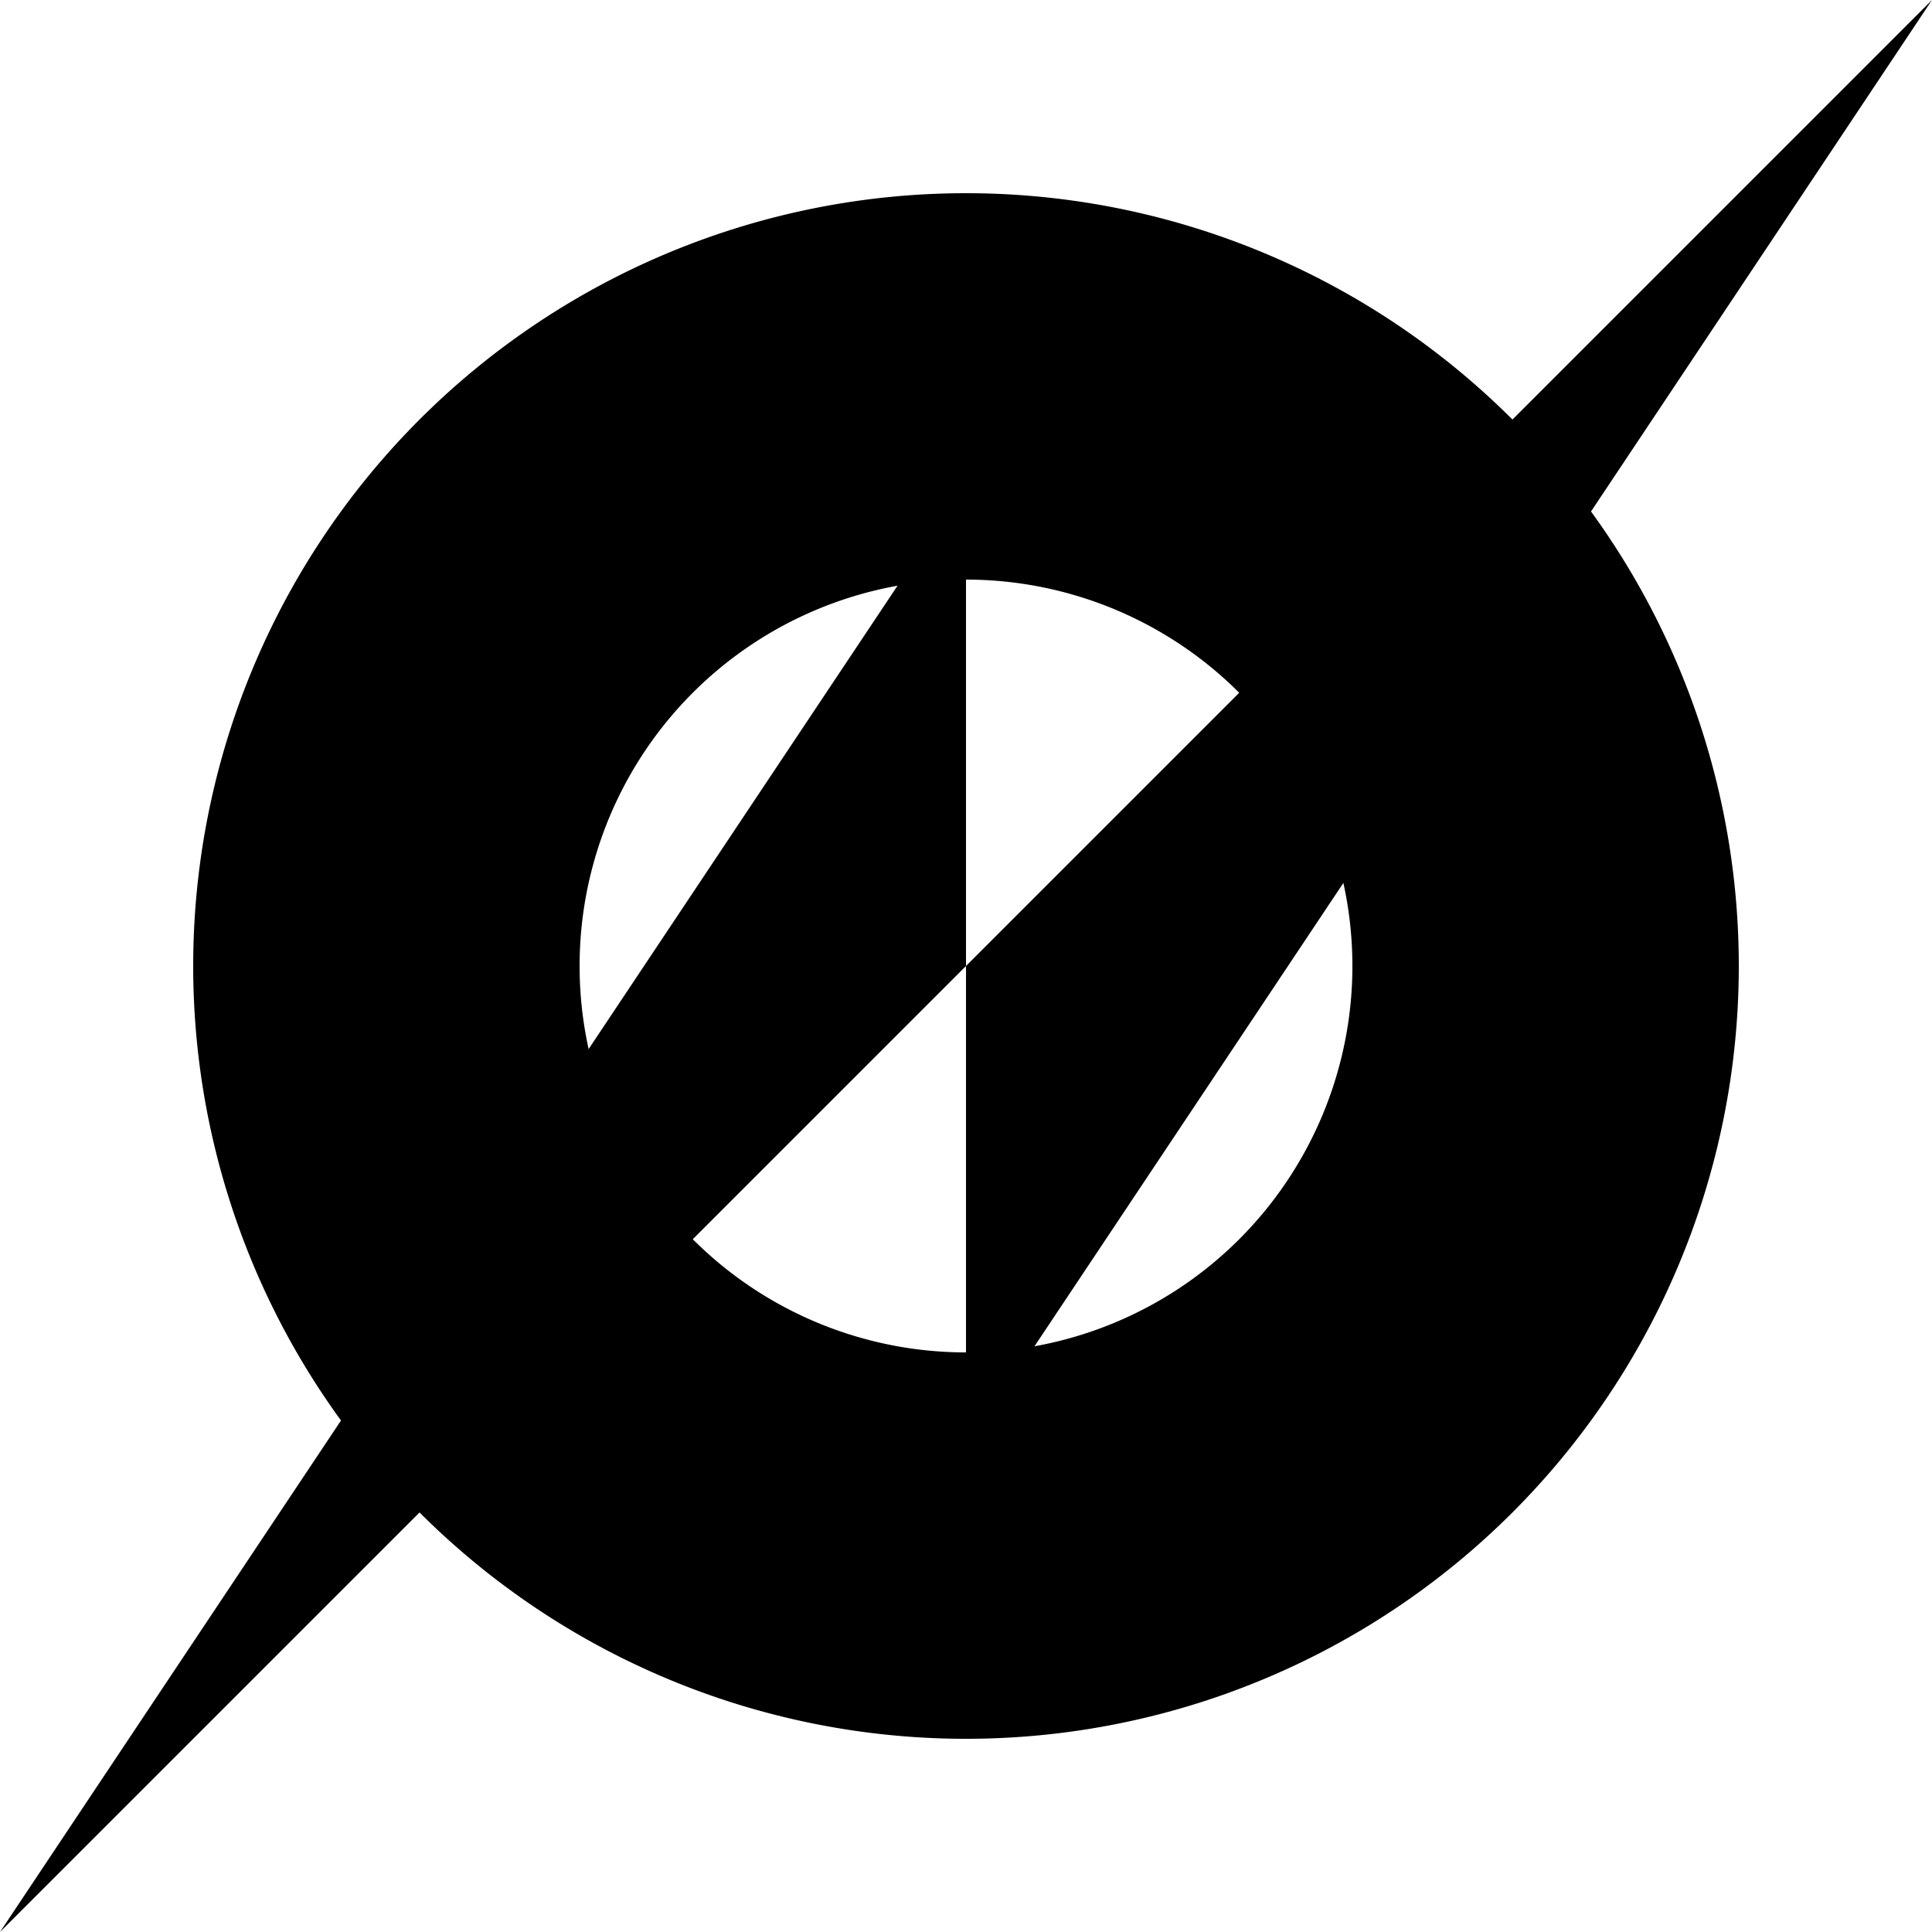 <svg viewBox="0 0 100 100" xmlns="http://www.w3.org/2000/svg">
  <path d="M 50 10 A 40 40 0 1 0 50 90 A 40 40 0 1 0 50 10 Z M 50 30 A 20 20 0 1 1 50 70 A 20 20 0 1 1 50 30 Z" />
  <polyline points="0,100 50,25 50,75 100,0" />
</svg>